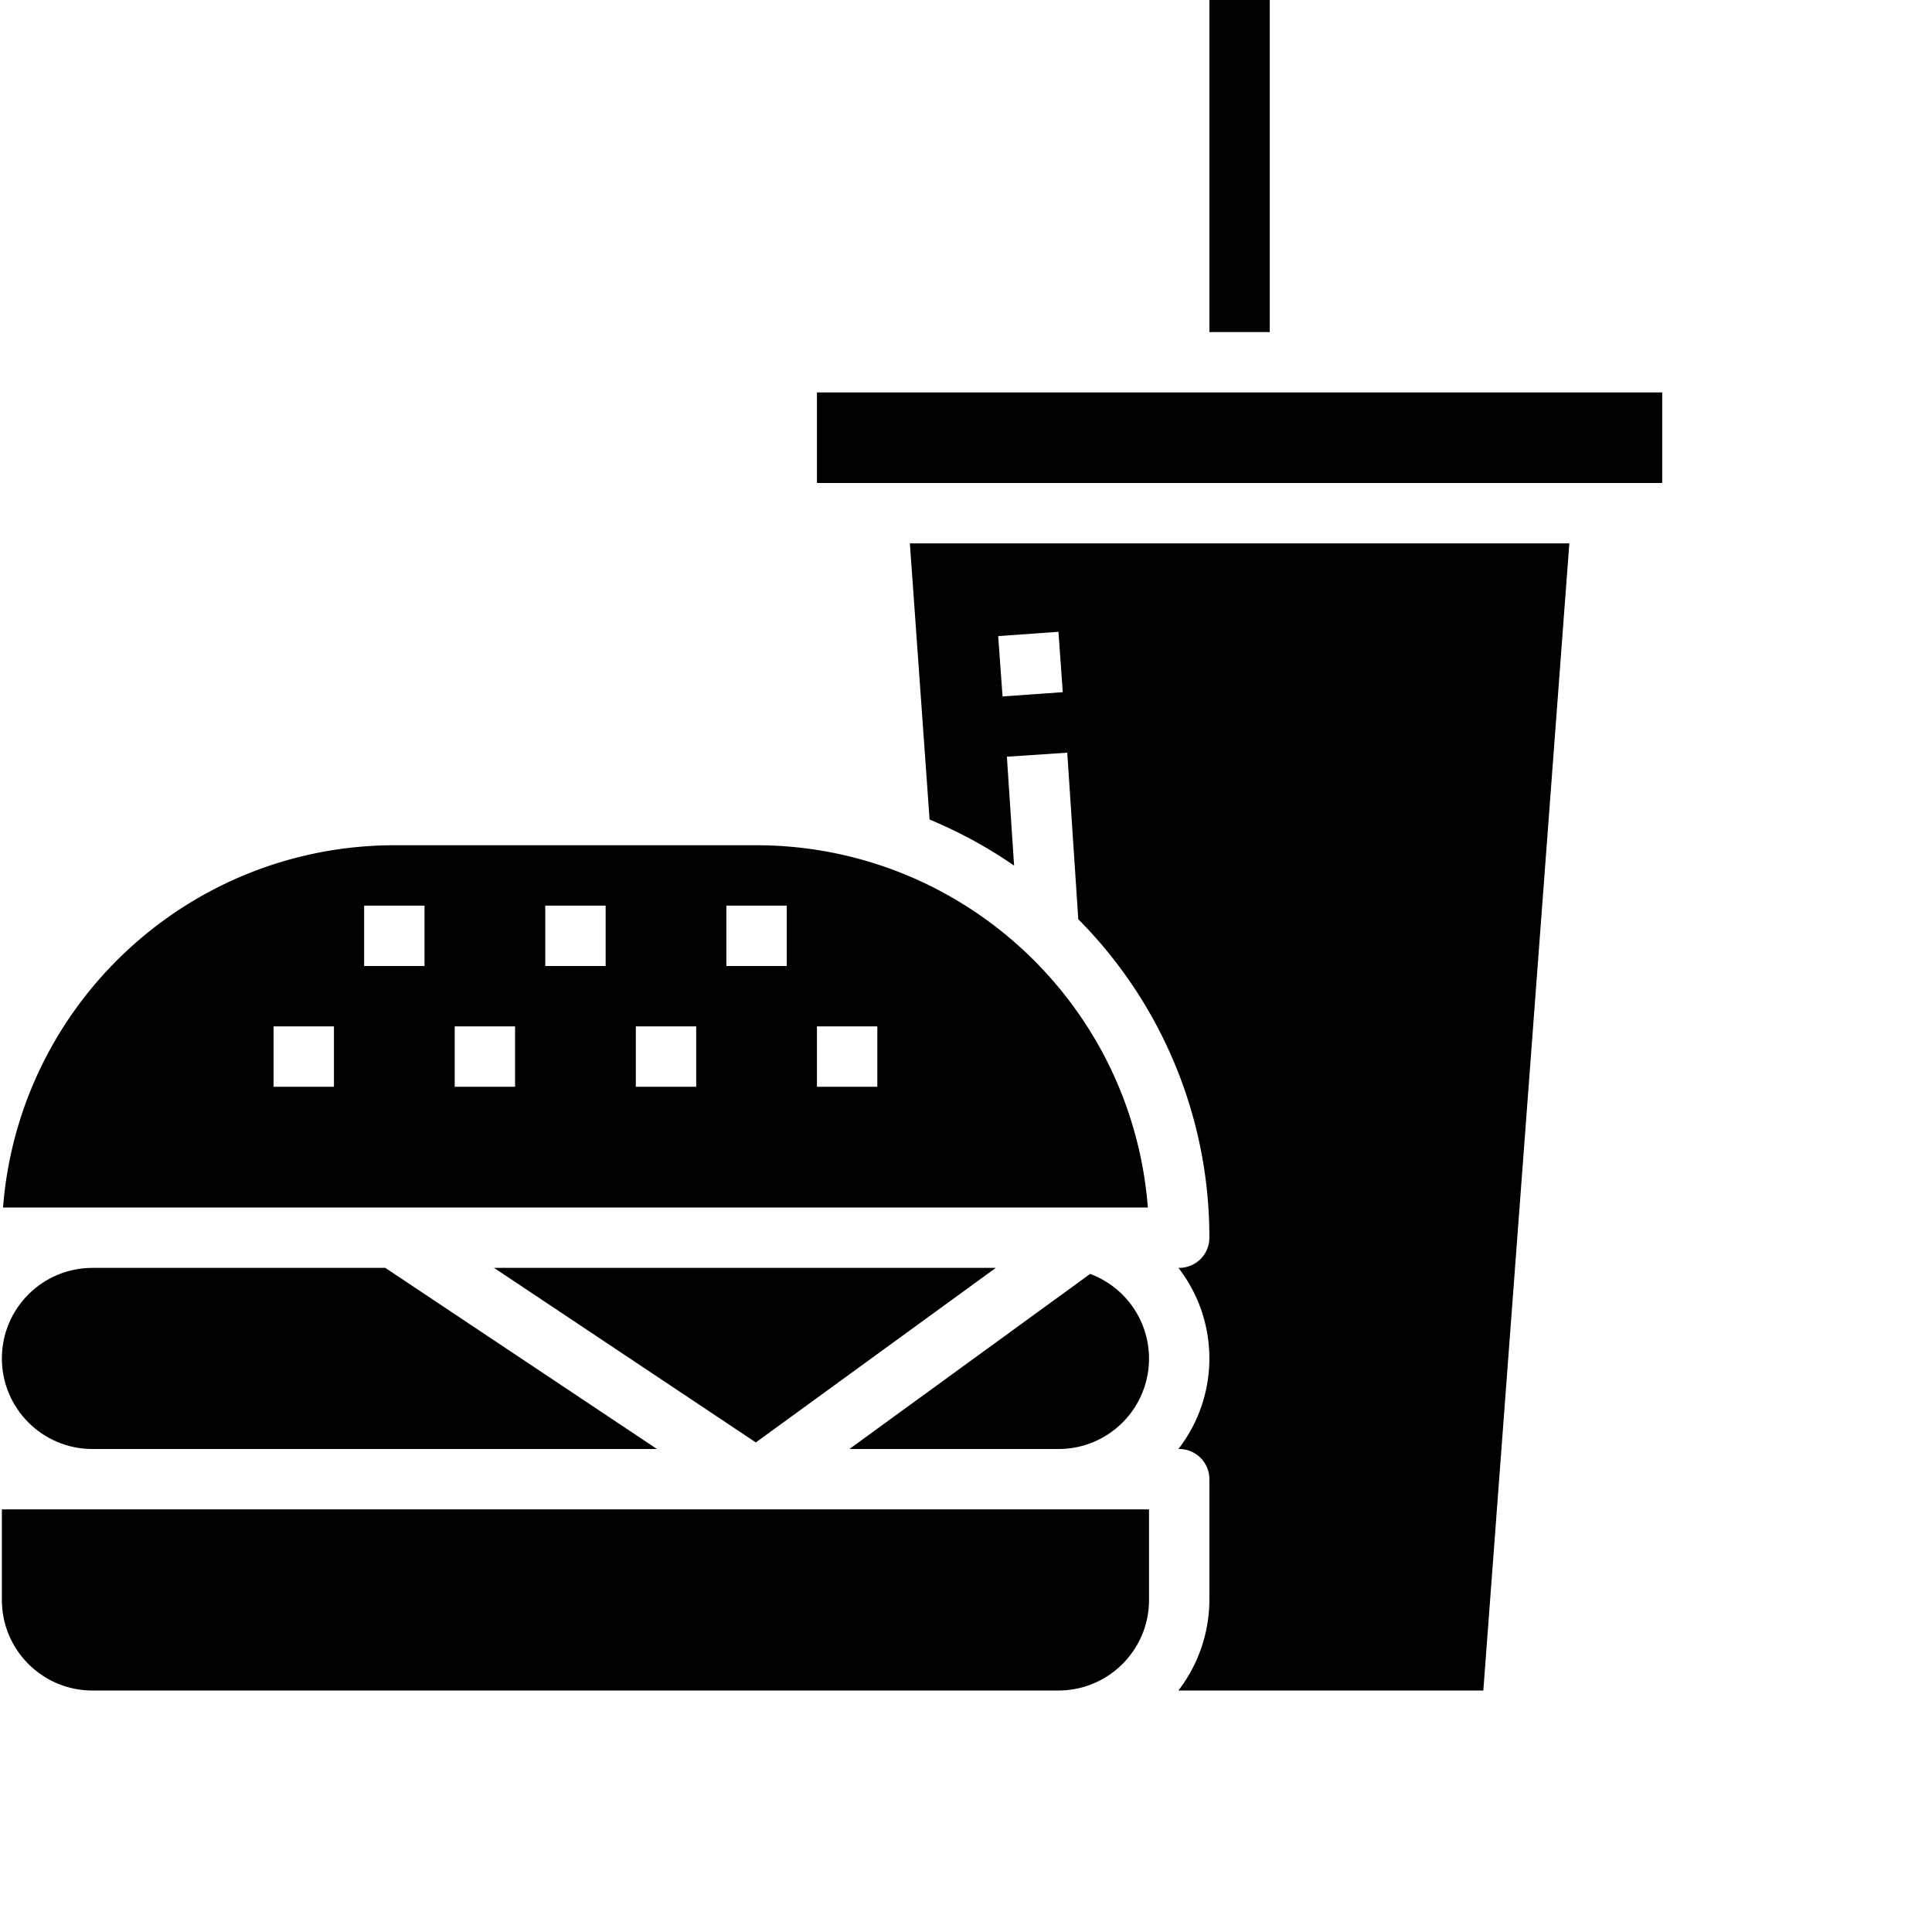 <svg xmlns="http://www.w3.org/2000/svg" viewBox="0 0 512 512">
    <path d="M24.5 384h149.602l-72-48H24.5c-13.254 0-24 10.746-24 24s10.746 24 24 24zm239.398-48H130.926l69.375 46.258zm0 0"/>
    <path d="M104.5 320h199.695c-4.242-54.145-49.387-95.937-103.695-96h-96c-54.309.063-99.453 41.855-103.695 96zm112-48h16v16h-16zm-24-32h16v16h-16zm-24 32h16v16h-16zm-24-32h16v16h-16zm-24 32h16v16h-16zm-24-32h16v16h-16zm-24 32h16v16h-16zm-48 128H.5v24c0 13.254 10.746 24 24 24h256c13.254 0 24-10.746 24-24v-24zm221.848-182.816a121.04 121.04 0 0 1 22.398 12.207l-1.91-28.863 16-1.055 2.922 44.137A119.58 119.58 0 0 1 320.5 328a8 8 0 0 1-8 8h-.207c10.941 14.129 10.941 33.871 0 48h.207a8 8 0 0 1 8 8v32a39.6 39.6 0 0 1-8.207 24h80.801l22.797-304H241.125zm34.152-49.75l1.145 16-15.961 1.133-1.152-16zm64-63.434h-128v24h224v-24zm0 0"/>
    <path d="M320.5 0h16v88h-16zm-31.602 337.602L225.102 384H280.5c11.602.023 21.547-8.27 23.617-19.684a23.95 23.95 0 0 0-15.219-26.715zm0 0"/>
</svg>